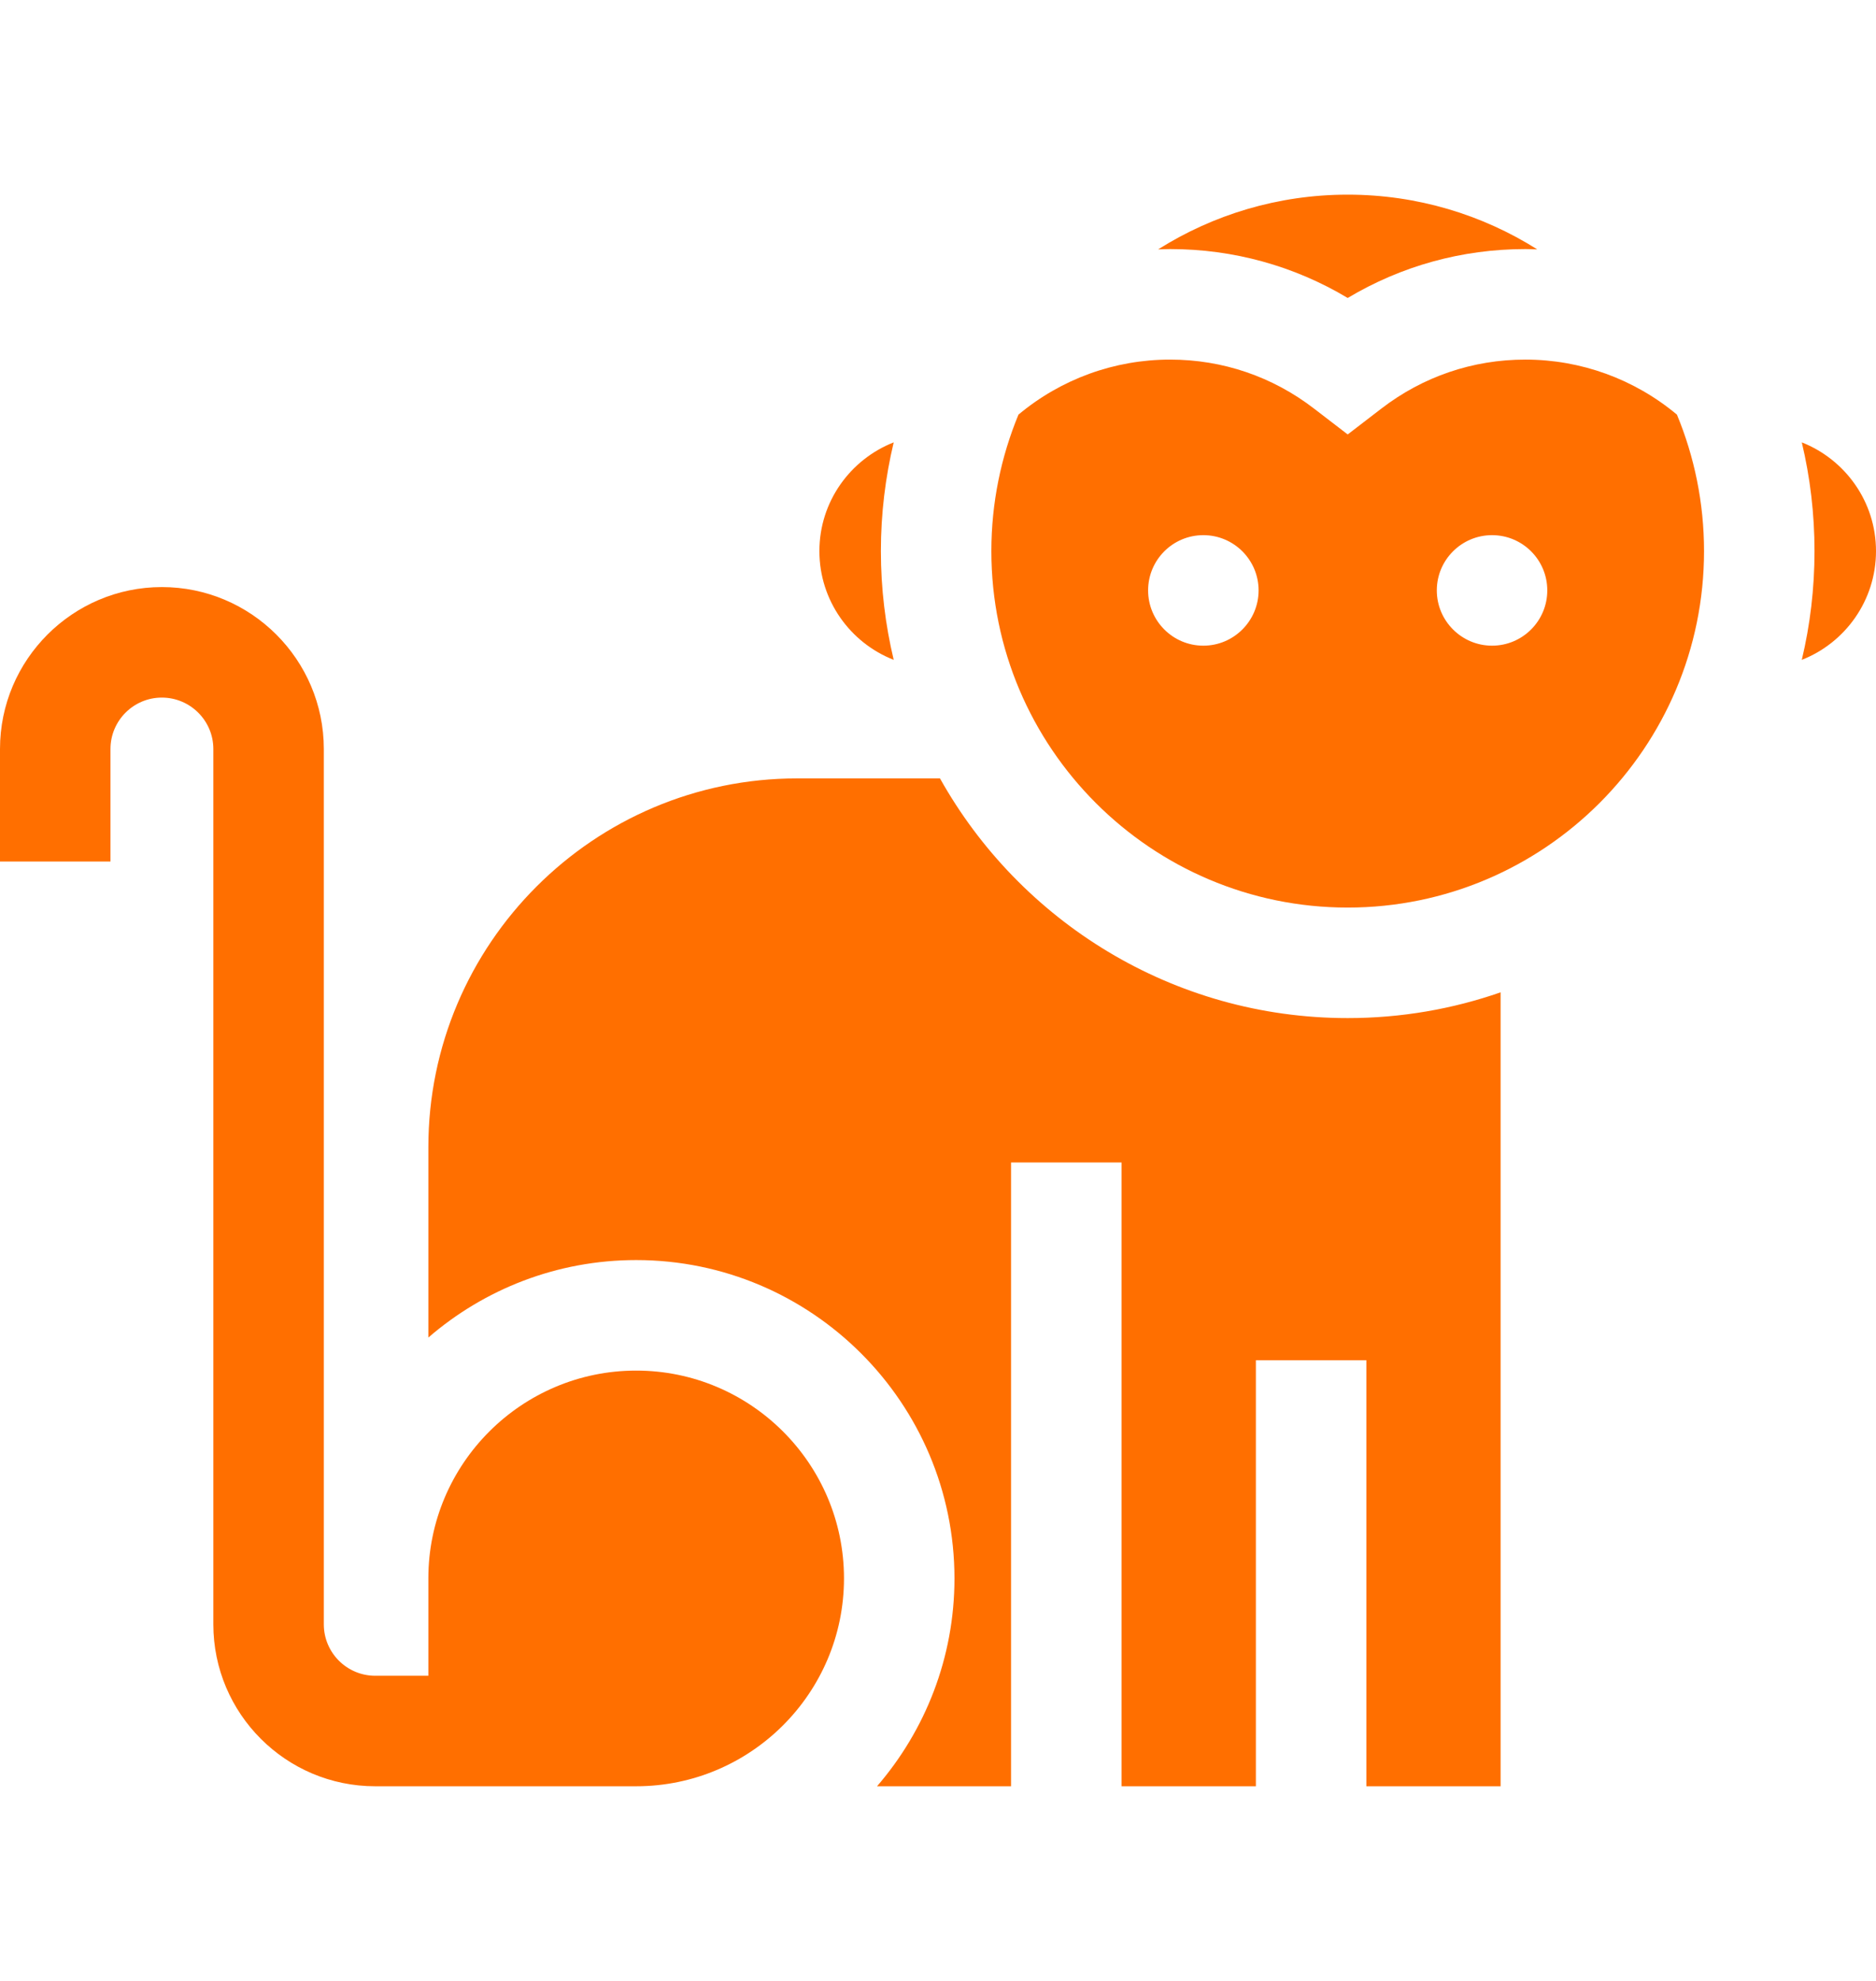 <svg width="18" height="19" viewBox="0 0 18 19" fill="none" xmlns="http://www.w3.org/2000/svg">
<path d="M8.575 4.243C8.158 4.407 7.862 4.812 7.862 5.286C7.862 5.76 8.158 6.166 8.575 6.329C8.495 5.994 8.452 5.645 8.452 5.286C8.452 4.927 8.495 4.578 8.575 4.243Z" fill="#FF6F00"/>
<path d="M6.104 13.146C5.005 13.146 4.11 14.04 4.11 15.139V16.073H3.6C3.328 16.073 3.107 15.852 3.107 15.58V7.184C3.107 6.328 2.41 5.631 1.553 5.631C0.697 5.631 0 6.328 0 7.184V8.263H1.06V7.184C1.06 6.912 1.281 6.691 1.553 6.691C1.825 6.691 2.047 6.912 2.047 7.184V15.58C2.047 16.436 2.743 17.133 3.6 17.133H4.11H4.551H6.104C7.203 17.133 8.098 16.239 8.098 15.139C8.098 14.04 7.203 13.146 6.104 13.146Z" fill="#FF6F00"/>
<path d="M12.931 1.867C12.263 1.867 11.639 2.06 11.112 2.392C11.15 2.391 11.189 2.389 11.227 2.389C11.835 2.389 12.418 2.551 12.931 2.858C13.445 2.551 14.027 2.389 14.636 2.389C14.674 2.389 14.712 2.391 14.75 2.392C14.223 2.06 13.599 1.867 12.931 1.867Z" fill="#FF6F00"/>
<path d="M12.931 9.765C11.252 9.765 9.786 8.836 9.019 7.466H8.982H7.649C5.698 7.466 4.11 9.053 4.11 11.004V12.829C4.646 12.366 5.343 12.086 6.104 12.086C7.788 12.086 9.158 13.456 9.158 15.14C9.158 15.901 8.877 16.598 8.415 17.133H9.701V11.15H10.761V17.133H12.05V13.047H13.11V17.133H14.398V9.518C13.938 9.678 13.445 9.765 12.931 9.765Z" fill="#FF6F00"/>
<path d="M17.288 4.243C17.368 4.578 17.41 4.927 17.41 5.286C17.41 5.645 17.368 5.994 17.288 6.329C17.704 6.166 18 5.76 18 5.286C18 4.812 17.704 4.407 17.288 4.243Z" fill="#FF6F00"/>
<path d="M16.09 3.977C15.682 3.636 15.169 3.449 14.635 3.449C14.131 3.449 13.653 3.612 13.254 3.919L12.931 4.167L12.608 3.919C12.209 3.612 11.731 3.449 11.227 3.449C10.692 3.449 10.18 3.636 9.772 3.977C9.605 4.381 9.512 4.823 9.512 5.286C9.512 7.171 11.046 8.705 12.931 8.705C14.816 8.705 16.35 7.171 16.35 5.286C16.35 4.823 16.257 4.38 16.09 3.977ZM11.546 6.193C11.253 6.193 11.016 5.955 11.016 5.663C11.016 5.37 11.253 5.133 11.546 5.133C11.838 5.133 12.076 5.37 12.076 5.663C12.076 5.955 11.838 6.193 11.546 6.193ZM14.316 6.193C14.024 6.193 13.786 5.955 13.786 5.663C13.786 5.37 14.024 5.133 14.316 5.133C14.609 5.133 14.846 5.37 14.846 5.663C14.846 5.955 14.609 6.193 14.316 6.193Z" fill="#FF6F00"/>
</svg>
